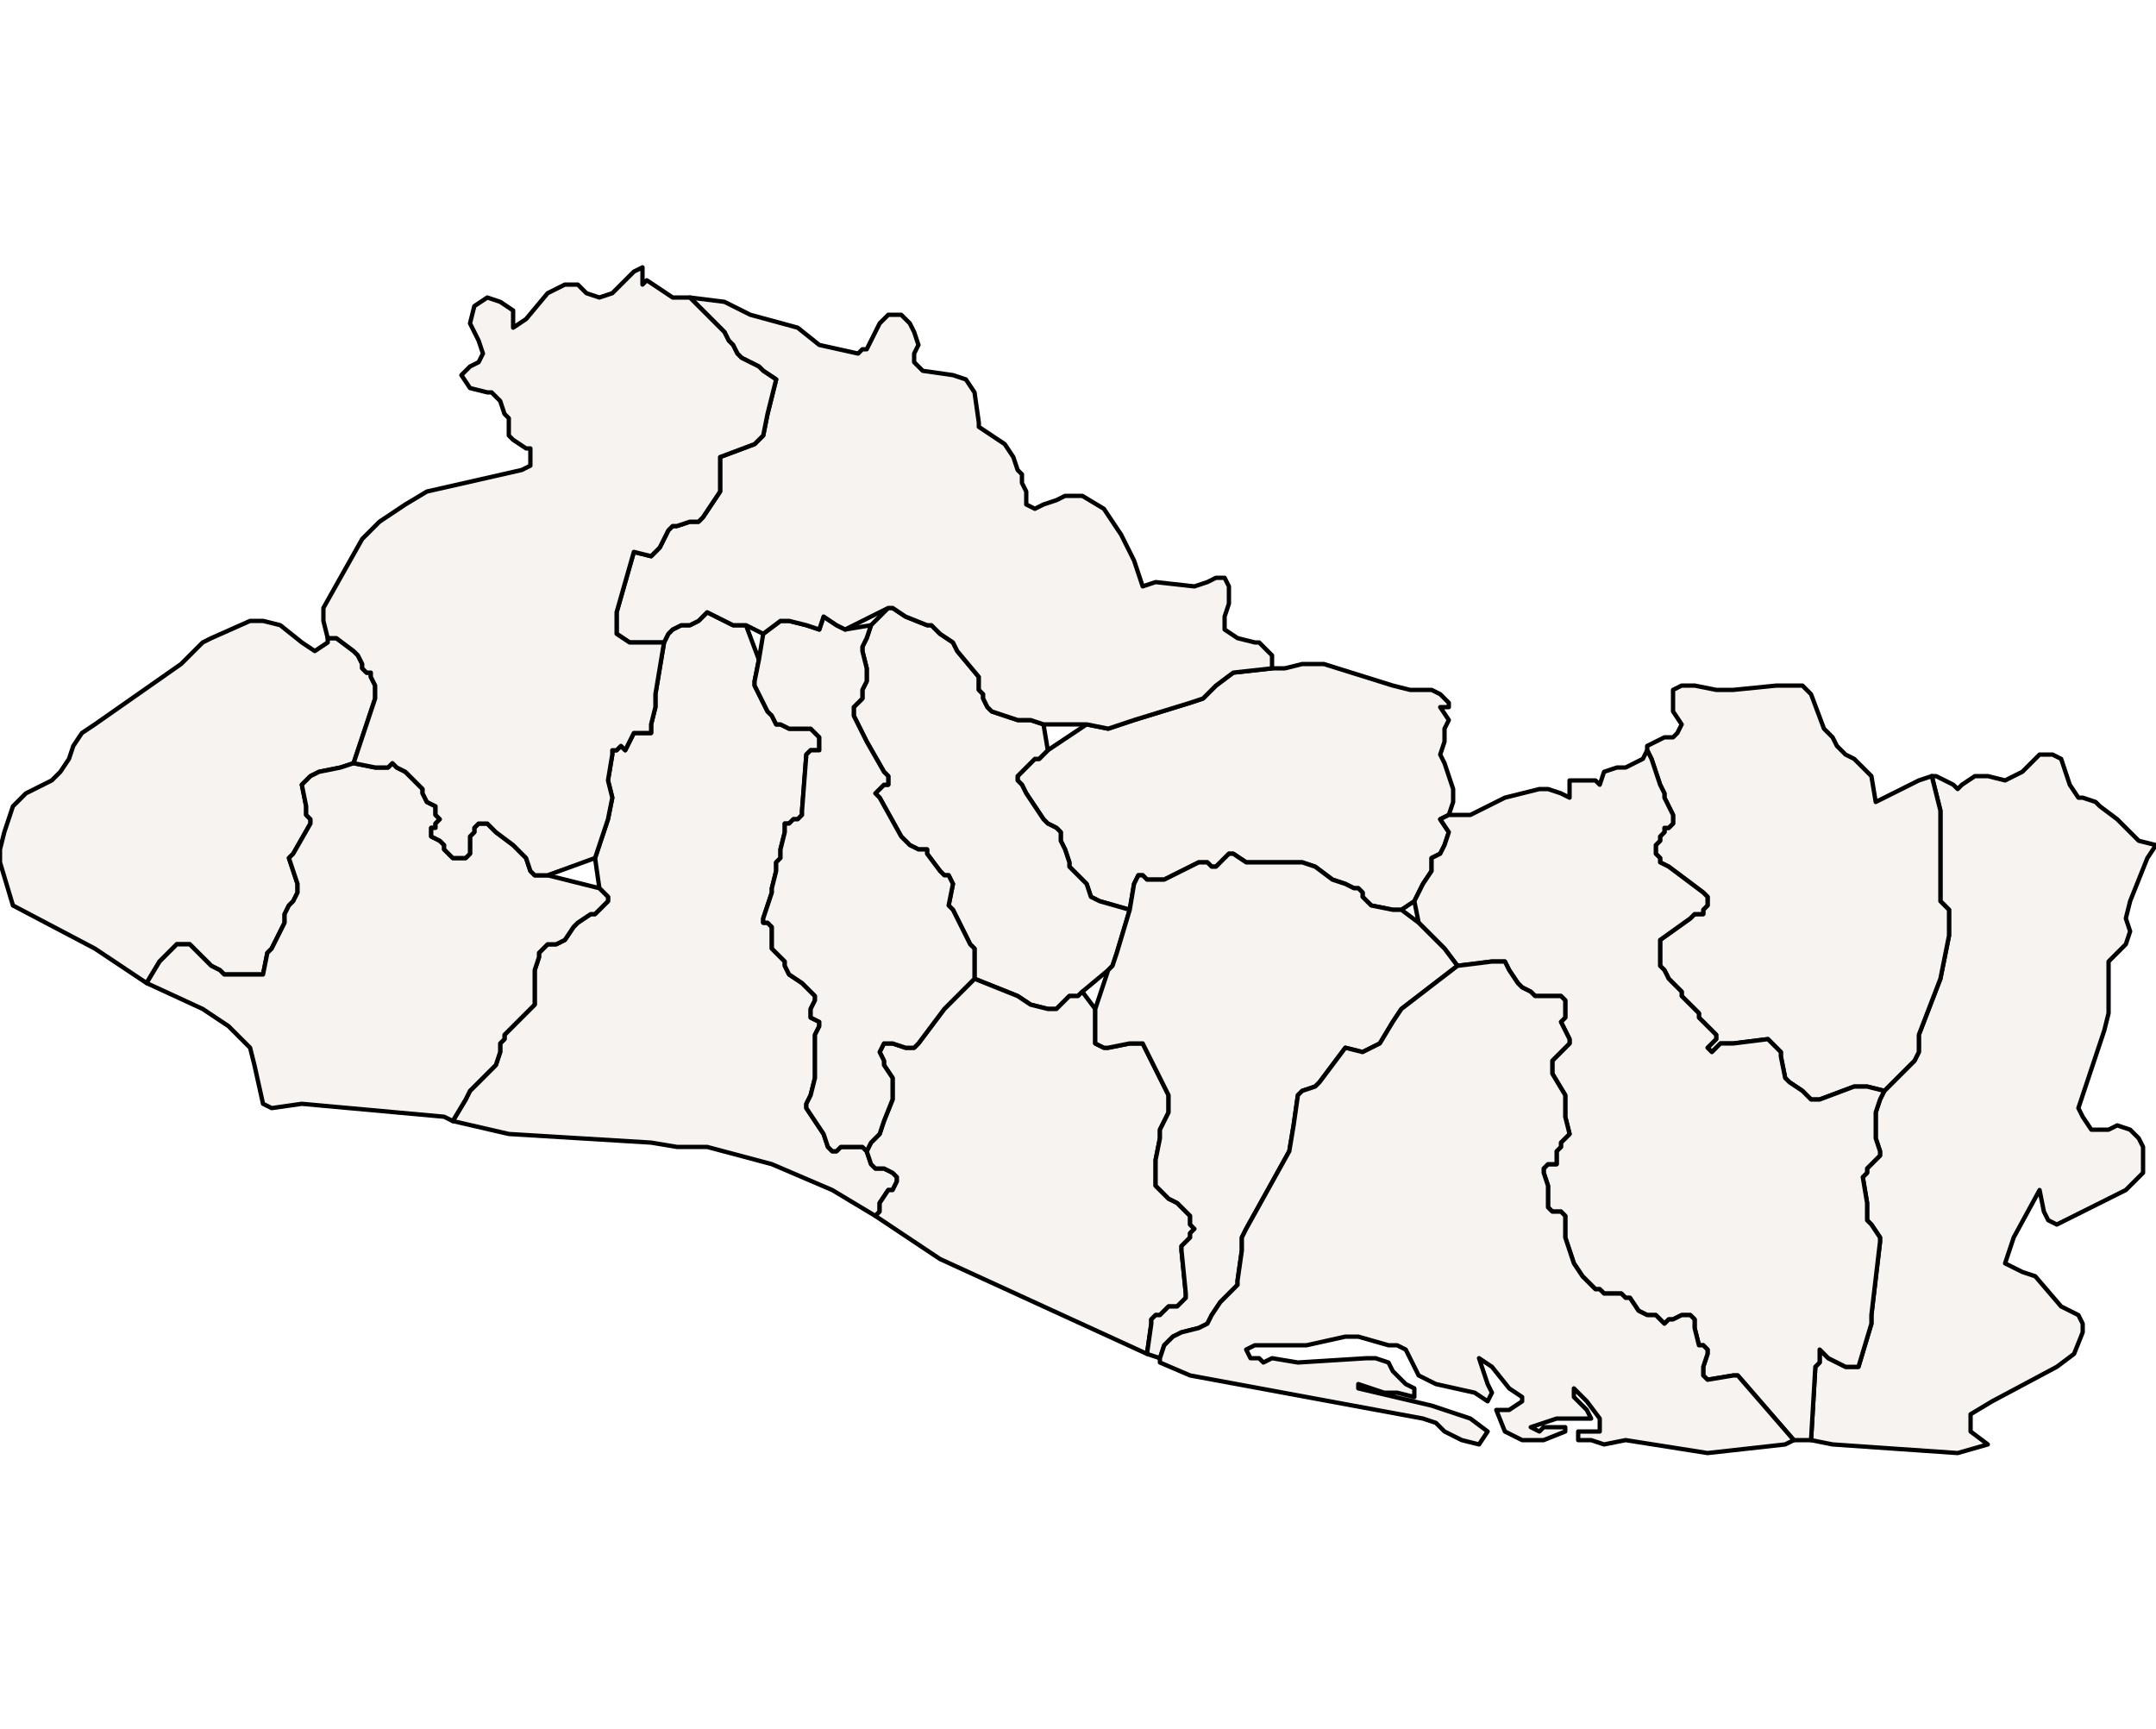 <?xml version="1.0" ?><!DOCTYPE svg  PUBLIC '-//W3C//DTD SVG 1.1//EN'  'http://www.w3.org/Graphics/SVG/1.1/DTD/svg11.dtd'><svg enable_background="new 0 0 500 401" height="401px" style="stroke-linejoin: round; stroke:#000; fill:#f6f3f0;" version="1.1" viewBox="0 0 500 401" width="500px" xmlns="http://www.w3.org/2000/svg" xmlns:xlink="http://www.w3.org/1999/xlink"><defs><style type="text/css"><![CDATA[path { fill-rule: evenodd; }
#context path { fill: #eee; stroke: #bbb; } ]]></style></defs><g id="admin1"><path d="M37,223L39,221L40,220L41,219L42,219L44,219L45,220L46,221L49,224L51,225L52,226L58,226L60,226L61,226L62,221L63,220L66,214L66,212L67,210L68,209L69,207L69,205L67,199L68,198L72,191L72,190L71,189L71,188L71,187L70,182L71,181L72,180L74,179L79,178L82,177L87,162L87,159L86,157L86,156L85,156L84,155L84,154L83,152L82,151L78,148L76,148L76,148L76,149L73,151L70,149L65,145L61,144L58,144L49,148L47,149L42,154L22,168L19,170L17,173L16,176L14,179L12,181L6,184L3,187L2,190L1,193L0,197L0,200L3,210L22,220L34,228Z " data-fips="ES01" data-hasc="SV.AH" data-name="Ahuachapn" data-postal="AH" data-varname=""/><path d="M328,209L330,205L332,202L332,199L334,198L335,196L336,193L334,190L336,189L336,189L337,186L337,183L335,177L334,175L335,172L335,169L336,167L334,164L336,164L336,163L334,161L332,160L327,160L323,159L307,154L302,154L298,155L296,155L295,155L286,156L282,159L280,161L279,162L276,163L263,167L260,168L257,169L252,168L243,174L242,175L241,176L240,176L238,178L237,179L236,180L236,181L237,182L238,184L242,190L243,191L245,192L246,193L246,195L247,197L248,200L248,201L249,202L250,203L252,205L253,208L255,209L262,211L263,205L264,203L265,203L266,204L268,204L270,204L272,203L278,200L280,200L281,201L282,201L284,199L285,198L286,198L289,200L290,200L292,200L298,200L300,200L302,200L305,201L309,204L312,205L314,206L315,206L316,207L316,208L317,209L318,210L323,211L325,211Z " data-fips="ES02" data-hasc="SV.CA" data-name="Cabaas" data-postal="CA" data-varname=""/><path d="M245,234L246,233L247,232L248,231L250,231L251,230L257,225L258,224L259,221L262,211L255,209L253,208L252,205L250,203L249,202L248,201L248,200L247,197L246,195L246,193L245,192L243,191L242,190L238,184L237,182L236,181L236,180L237,179L238,178L240,176L241,176L242,175L243,174L242,168L239,167L236,167L230,165L229,164L228,162L228,161L227,160L227,159L227,157L227,157L222,151L221,149L218,147L216,145L215,145L210,143L207,141L206,141L202,145L201,148L200,150L200,151L201,155L201,157L201,158L200,160L200,161L200,162L199,163L198,164L198,166L199,168L201,172L205,179L206,180L206,182L205,182L203,184L204,185L209,194L211,196L213,197L215,197L215,198L218,202L219,203L220,203L221,205L220,210L221,211L224,217L225,219L226,220L226,221L226,227L236,231L239,233L243,234Z " data-fips="ES04" data-hasc="SV.CU" data-name="Cuscatln" data-postal="CU" data-varname=""/><path d="M204,281L204,279L206,276L207,276L208,274L208,273L207,272L205,271L204,271L203,271L202,270L201,267L200,266L198,266L197,266L195,266L194,267L193,267L192,266L191,263L187,257L187,256L188,254L189,250L189,242L189,240L190,238L190,237L188,236L188,235L188,234L189,232L189,231L187,229L186,228L183,226L182,224L182,223L181,222L180,221L179,220L179,217L179,215L178,214L177,214L177,213L178,210L179,207L179,206L180,202L180,200L181,199L181,197L182,193L182,192L182,191L183,191L184,190L185,190L186,189L186,188L187,175L188,174L190,174L190,173L190,171L189,170L188,169L187,169L185,169L183,169L181,168L180,168L179,166L178,165L177,163L176,161L175,159L175,158L176,153L173,145L170,145L166,143L164,142L162,144L160,145L158,145L156,146L155,147L154,149L152,161L152,164L151,168L151,170L150,170L148,170L147,170L145,174L144,173L143,174L142,174L142,175L141,181L142,185L141,190L138,199L139,206L140,207L141,208L141,209L140,210L138,212L137,212L134,214L133,215L131,218L129,219L127,219L126,220L125,221L125,222L124,225L124,227L124,233L123,234L122,235L117,240L117,241L116,242L116,244L115,247L115,247L114,248L109,253L108,255L105,260L118,263L151,265L157,266L164,266L179,270L193,276L203,282Z " data-fips="ES05" data-hasc="SV.LI" data-name="La Libertad" data-postal="LI" data-varname=""/><path d="M267,307L267,306L268,305L269,305L270,304L271,303L273,303L274,302L275,301L275,300L274,290L274,289L275,288L276,287L276,286L277,285L276,284L276,282L275,281L273,279L271,278L270,277L268,275L268,274L268,269L269,264L269,263L269,262L271,258L271,257L271,255L271,254L265,242L264,242L262,242L257,243L256,243L254,242L254,241L254,237L254,234L251,230L250,231L248,231L247,232L246,233L245,234L243,234L239,233L236,231L226,227L219,234L213,242L212,243L210,243L207,242L206,242L205,242L204,244L205,246L205,247L207,250L207,251L207,253L207,255L205,260L204,263L202,265L201,267L202,270L203,271L204,271L205,271L207,272L208,273L208,274L207,276L206,276L204,279L204,281L203,282L218,292L266,314Z " data-fips="ES06" data-hasc="SV.PA" data-name="La Paz" data-postal="PA" data-varname=""/><path d="M108,255L109,253L114,248L115,247L115,247L116,244L116,242L117,241L117,240L122,235L123,234L124,233L124,227L124,225L125,222L125,221L126,220L127,219L129,219L131,218L133,215L134,214L137,212L138,212L140,210L141,209L141,208L140,207L139,206L127,203L124,203L123,202L122,199L119,196L115,193L113,191L111,191L110,192L110,193L109,194L109,195L109,198L108,199L106,199L105,199L104,198L103,197L103,196L102,195L100,194L100,193L100,192L101,192L101,191L102,190L101,189L101,187L99,186L98,184L98,183L97,182L94,179L92,178L91,177L90,178L89,178L87,178L82,177L79,178L74,179L72,180L71,181L70,182L71,187L71,188L71,189L72,190L72,191L68,198L67,199L69,205L69,207L68,209L67,210L66,212L66,214L63,220L62,221L61,226L60,226L58,226L52,226L51,225L49,224L46,221L45,220L44,219L42,219L41,219L40,220L39,221L37,223L34,228L47,234L53,238L55,240L58,243L59,247L61,256L63,257L70,256L103,259L105,260Z " data-fips="ES13" data-hasc="SV.SO" data-name="Sonsonate" data-postal="SO" data-varname=""/><path d="M195,266L197,266L198,266L200,266L201,267L202,265L204,263L205,260L207,255L207,253L207,251L207,250L205,247L205,246L204,244L205,242L206,242L207,242L210,243L212,243L213,242L219,234L226,227L226,221L226,220L225,219L224,217L221,211L220,210L221,205L220,203L219,203L218,202L215,198L215,197L213,197L211,196L209,194L204,185L203,184L205,182L206,182L206,180L205,179L201,172L199,168L198,166L198,164L199,163L200,162L200,161L200,160L201,158L201,157L201,155L200,151L200,150L201,148L202,145L196,146L194,145L191,143L190,146L187,145L183,144L181,144L177,147L176,153L175,158L175,159L176,161L177,163L178,165L179,166L180,168L181,168L183,169L185,169L187,169L188,169L189,170L190,171L190,173L190,174L188,174L187,175L186,188L186,189L185,190L184,190L183,191L182,191L182,192L182,193L181,197L181,199L180,200L180,202L179,206L179,207L178,210L177,213L177,214L178,214L179,215L179,217L179,220L180,221L181,222L182,223L182,224L183,226L186,228L187,229L189,231L189,232L188,234L188,235L188,236L190,237L190,238L189,240L189,242L189,250L188,254L187,256L187,257L191,263L192,266L193,267L194,267Z " data-fips="ES10" data-hasc="SV.SS" data-name="San Salvador" data-postal="SS" data-varname=""/><path d="M461,335L457,332L457,328L462,325L477,317L481,314L483,309L483,307L482,305L478,303L472,296L469,295L465,293L467,287L473,276L474,281L475,283L477,284L493,276L497,272L497,269L497,266L496,264L494,262L491,261L489,262L487,262L485,262L483,259L482,257L484,251L488,239L489,235L489,227L489,223L491,221L493,219L494,216L493,213L494,209L498,199L500,196L496,195L491,190L487,187L486,186L483,185L482,185L480,182L478,176L476,175L473,175L471,177L469,179L467,180L465,181L461,180L459,180L458,180L455,182L454,183L453,182L449,180L448,180L449,184L450,188L450,194L450,208L450,209L451,210L452,211L452,213L452,217L451,222L450,227L445,240L445,244L444,246L437,253L436,255L435,258L435,264L436,267L436,268L435,269L434,270L433,271L433,272L432,273L433,279L433,283L434,284L436,287L436,288L434,305L434,306L434,307L431,317L430,317L428,317L426,316L424,315L422,313L422,316L421,317L420,334L425,335L454,337Z " data-fips="ES07" data-hasc="SV.UN" data-name="La Unin" data-postal="UN" data-varname=""/><path d="M422,255L430,252L433,252L437,253L444,246L445,244L445,240L450,227L451,222L452,217L452,213L452,211L451,210L450,209L450,208L450,194L450,188L449,184L448,180L448,180L445,181L435,186L434,180L432,178L430,176L428,175L426,173L425,171L423,169L420,161L418,159L412,159L402,160L398,160L393,159L390,159L388,160L388,165L390,168L389,170L388,171L386,171L384,172L382,173L382,174L382,174L383,176L385,182L386,184L386,185L387,187L388,189L388,191L387,192L386,192L386,193L385,194L385,195L384,196L384,198L385,199L385,200L387,201L395,207L396,208L396,210L395,211L395,212L393,212L392,213L385,218L385,219L385,224L386,225L387,227L389,229L390,230L390,231L391,232L393,234L394,235L394,236L395,237L396,238L397,239L398,240L398,241L396,243L397,244L398,243L399,242L400,242L402,242L410,241L411,242L412,243L413,244L413,245L414,250L415,251L418,253L419,254L420,255L421,255Z " data-fips="ES08" data-hasc="SV.MO" data-name="Morazn" data-postal="MO" data-varname=""/><path d="M417,334L419,334L420,334L421,317L422,316L422,313L424,315L426,316L428,317L430,317L431,317L434,307L434,306L434,305L436,288L436,287L434,284L433,283L433,279L432,273L433,272L433,271L434,270L435,269L436,268L436,267L435,264L435,258L436,255L437,253L433,252L430,252L422,255L421,255L420,255L419,254L418,253L415,251L414,250L413,245L413,244L412,243L411,242L410,241L402,242L400,242L399,242L398,243L397,244L396,243L398,241L398,240L397,239L396,238L395,237L394,236L394,235L393,234L391,232L390,231L390,230L389,229L387,227L386,225L385,224L385,219L385,218L392,213L393,212L395,212L395,211L396,210L396,208L395,207L387,201L385,200L385,199L384,198L384,196L385,195L385,194L386,193L386,192L387,192L388,191L388,189L387,187L386,185L386,184L385,182L383,176L382,174L382,174L381,176L379,177L377,178L376,178L375,178L372,179L371,182L370,181L368,181L366,181L365,181L364,181L364,183L364,185L362,184L359,183L357,183L349,185L345,187L341,189L336,189L334,190L336,193L335,196L334,198L332,199L332,202L330,205L328,209L329,214L335,220L338,224L346,223L349,223L350,225L352,228L353,229L355,230L356,231L362,231L363,232L363,233L363,236L362,237L363,239L364,241L364,242L363,243L362,244L361,245L360,246L360,247L360,248L360,249L363,254L363,256L363,258L363,259L364,263L363,264L362,265L362,266L361,267L361,269L361,270L360,270L359,270L358,271L358,272L359,275L359,276L359,280L360,281L362,281L363,282L363,284L363,285L363,287L364,290L365,293L367,296L369,298L370,299L371,299L372,300L376,300L377,301L378,301L380,304L382,305L383,305L384,305L385,306L386,307L387,306L388,306L390,305L392,305L393,306L393,308L394,312L395,312L396,313L396,314L395,317L395,318L395,319L396,320L402,319L403,319L416,334Z " data-fips="ES09" data-hasc="SV.SM" data-name="San Miguel" data-postal="SM" data-varname=""/><path d="M270,312L272,310L274,309L278,308L280,307L281,305L283,302L287,298L287,297L288,290L288,287L289,285L299,267L300,261L301,254L302,253L305,252L306,251L312,243L316,244L320,242L323,237L325,234L338,224L335,220L329,214L325,211L323,211L318,210L317,209L316,208L316,207L315,206L314,206L312,205L309,204L305,201L302,200L300,200L298,200L292,200L290,200L289,200L286,198L285,198L284,199L282,201L281,201L280,200L278,200L272,203L270,204L268,204L266,204L265,203L264,203L263,205L262,211L259,221L258,224L257,225L254,234L254,237L254,241L254,242L256,243L257,243L262,242L264,242L265,242L271,254L271,255L271,257L271,258L269,262L269,263L269,264L268,269L268,274L268,275L270,277L271,278L273,279L275,281L276,282L276,284L277,285L276,286L276,287L275,288L274,289L274,290L275,300L275,301L274,302L273,303L271,303L270,304L269,305L268,305L267,306L267,307L266,314L269,315Z " data-fips="ES12" data-hasc="SV.SV" data-name="San Vicente" data-postal="SV" data-varname=""/><path d="M414,335L416,334L403,319L402,319L396,320L395,319L395,318L395,317L396,314L396,313L395,312L394,312L393,308L393,306L392,305L390,305L388,306L387,306L386,307L385,306L384,305L383,305L382,305L380,304L378,301L377,301L376,300L372,300L371,299L370,299L369,298L367,296L365,293L364,290L363,287L363,285L363,284L363,282L362,281L360,281L359,280L359,276L359,275L358,272L358,271L359,270L360,270L361,270L361,269L361,267L362,266L362,265L363,264L364,263L363,259L363,258L363,256L363,254L360,249L360,248L360,247L360,246L361,245L362,244L363,243L364,242L364,241L363,239L362,237L363,236L363,233L363,232L362,231L356,231L355,230L353,229L352,228L350,225L349,223L346,223L338,224L325,234L323,237L320,242L316,244L312,243L306,251L305,252L302,253L301,254L300,261L299,267L289,285L288,287L288,290L287,297L287,298L283,302L281,305L280,307L278,308L274,309L272,310L270,312L269,315L269,316L276,319L330,329L333,330L335,332L339,334L343,335L345,332L341,329L332,326L315,322L315,321L321,323L324,323L328,324L328,322L326,321L323,318L322,316L319,315L317,315L301,316L295,315L293,316L292,315L290,315L289,313L291,312L303,312L312,310L315,310L322,312L324,312L326,313L329,319L333,321L342,323L345,325L346,323L345,321L344,318L343,315L346,317L350,322L353,324L353,325L350,327L347,327L349,332L353,334L358,334L363,332L363,331L360,331L358,331L357,332L355,331L358,330L361,329L369,329L368,327L365,324L365,322L368,325L371,329L371,332L366,332L366,334L369,334L372,335L377,334L396,337Z " data-fips="ES14" data-hasc="SV.US" data-name="Usulutn" data-postal="US" data-varname=""/><path d="M260,168L263,167L276,163L279,162L280,161L282,159L286,156L295,155L295,154L295,152L294,151L292,149L291,149L287,148L284,146L284,143L285,140L285,136L284,134L282,134L280,135L277,136L268,135L265,136L263,130L260,124L256,118L251,115L247,115L245,116L242,117L240,118L238,117L238,114L237,112L237,110L236,109L235,106L233,103L227,99L227,98L226,91L224,88L221,87L214,86L212,84L212,82L213,80L212,77L211,75L210,74L209,73L208,73L206,73L204,75L201,81L200,81L199,82L190,80L185,76L174,73L168,70L160,69L168,77L169,79L170,80L171,82L172,83L176,85L177,86L180,88L178,96L177,101L175,103L167,106L167,110L167,113L167,114L163,120L162,121L161,121L160,121L157,122L156,122L155,123L153,127L152,128L151,129L147,128L143,142L143,147L146,149L149,149L152,149L154,149L155,147L156,146L158,145L160,145L162,144L164,142L166,143L170,145L173,145L177,147L181,144L183,144L187,145L190,146L191,143L194,145L196,146L206,141L207,141L210,143L215,145L216,145L218,147L221,149L222,151L227,157L227,157L227,159L227,160L228,161L228,162L229,164L230,165L236,167L239,167L242,168L252,168L257,169Z " data-fips="ES03" data-hasc="SV.CH" data-name="Chalatenango" data-postal="CH" data-varname=""/><path d="M138,199L141,190L142,185L141,181L142,175L142,174L143,174L144,173L145,174L147,170L148,170L150,170L151,170L151,168L152,164L152,161L154,149L152,149L149,149L146,149L143,147L143,142L147,128L151,129L152,128L153,127L155,123L156,122L157,122L160,121L161,121L162,121L163,120L167,114L167,113L167,110L167,106L175,103L177,101L178,96L180,88L177,86L176,85L172,83L171,82L170,80L169,79L168,77L160,69L156,69L150,65L149,66L149,62L147,63L142,68L139,69L136,68L134,66L131,66L127,68L122,74L119,76L119,72L116,70L113,69L110,71L109,75L110,77L111,79L112,82L111,84L109,85L107,87L109,90L113,91L114,91L116,93L116,93L117,96L118,97L118,100L118,101L119,102L122,104L123,104L123,108L121,109L99,114L94,117L88,121L84,125L75,141L75,143L75,144L76,148L78,148L82,151L83,152L84,154L84,155L85,156L86,156L86,157L87,159L87,162L82,177L87,178L89,178L90,178L91,177L92,178L94,179L97,182L98,183L98,184L99,186L101,187L101,189L102,190L101,191L101,192L100,192L100,193L100,194L102,195L103,196L103,197L104,198L105,199L106,199L108,199L109,198L109,195L109,194L110,193L110,192L111,191L113,191L115,193L119,196L122,199L123,202L124,203L127,203Z " data-fips="ES11" data-hasc="SV.SA" data-name="Santa Ana" data-postal="SA" data-varname=""/></g></svg>